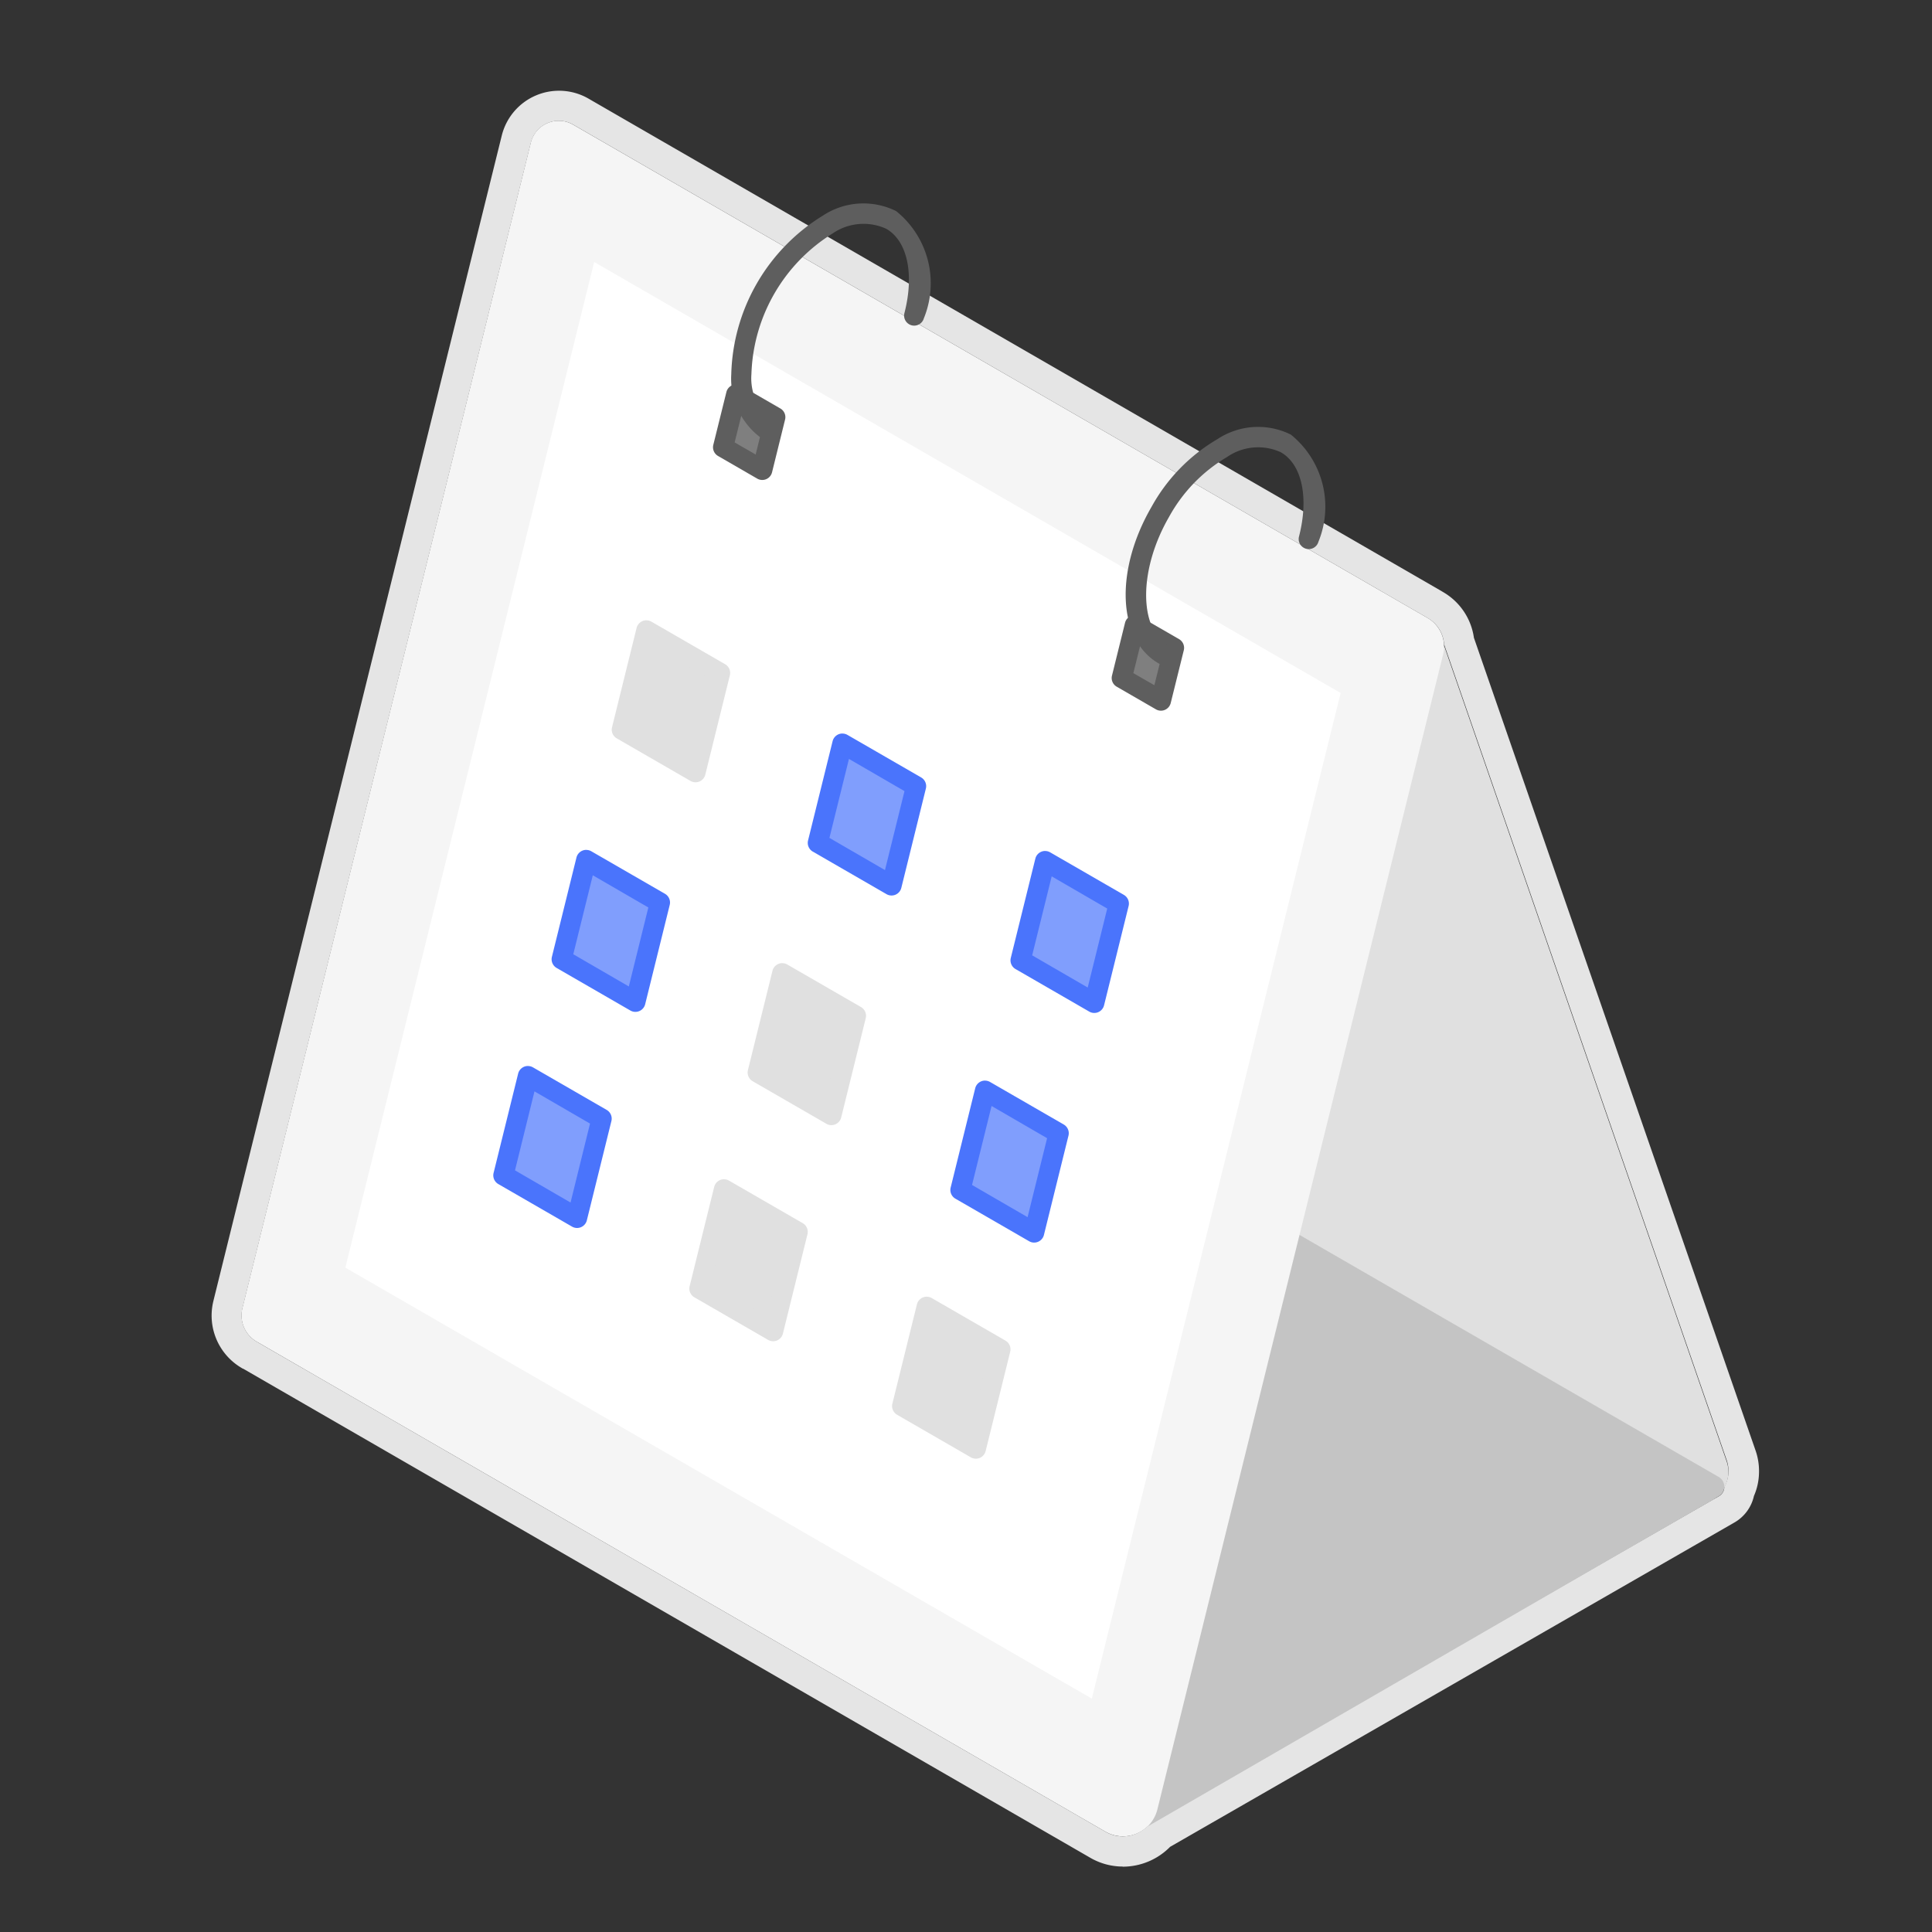 <svg xmlns="http://www.w3.org/2000/svg" width="48" height="48" viewBox="0 0 48 48">
    <rect x="0" y="0" width="48" height="48" fill="#333333" stroke="none"/>
    <path data-name="사각형 2021" style="fill:none" d="M0 0h48v48H0z"/>
    <g data-name="그룹 9209">
        <path data-name="패스 10964" d="M4844.2 1272.547a.889.889 0 0 0 .69-.335l14.12-8.115a.27.27 0 0 0 .136-.231.827.827 0 0 0 .061-.657l-7.024-20.277a.813.813 0 0 0-.406-.653l-.04-.024-21.189-12.234a.716.716 0 0 0-1.054.448l-.029.116-7.136 28.84a.752.752 0 0 0 .355.832l.034.02 21.05 12.153a.858.858 0 0 0 .432.117m0 .75a1.612 1.612 0 0 1-.807-.218l-21.05-12.153h-.008l-.029-.018a1.508 1.508 0 0 1-.7-1.659l.01-.042 7.156-28.919a1.466 1.466 0 0 1 2.154-.915l.107.062 21.083 12.172.011.007.035.021a1.562 1.562 0 0 1 .762 1.133l7 20.2a1.549 1.549 0 0 1 .083.541 1.5 1.5 0 0 1-.126.581 1.012 1.012 0 0 1-.49.662l-14.015 8.055a1.65 1.65 0 0 1-1.176.493z" style="fill:#e5e5e5" transform="translate(-4816.305 -1226.923)"/>
        <g data-name="그룹 9208">
            <path data-name="패스 10965" d="m4852.184 1242.967-7.236 29.246 13.895-8.023a.806.806 0 0 0 .359-.963z" style="fill:#e0e0e0" transform="translate(-4816.305 -1226.923)"/>
            <path data-name="패스 10966" d="m4848.566 1257.59 10.441 6.028a.276.276 0 0 1 0 .478l-14.195 8.208z" style="fill:#c4c4c4" transform="translate(-4816.305 -1226.923)"/>
            <path data-name="패스 10967" d="m4844.7 1272.317 14.15-8.17a.788.788 0 0 0 .351-.94l-7.144-20.623" style="fill:none" transform="translate(-4816.305 -1226.923)"/>
            <path data-name="패스 10968" d="m4830.544 1230.02 21.231 12.257a.819.819 0 0 1 .385.9l-7.1 28.7a.88.88 0 0 1-1.295.551l-21.083-12.172a.753.753 0 0 1-.355-.833l7.165-28.955a.715.715 0 0 1 1.052-.448z" style="fill:#f5f5f5" transform="translate(-4816.305 -1226.923)"/>
            <path data-name="패스 10969" d="m4831.067 1233.432 18.546 10.708-6.182 24.985-18.546-10.708z" style="fill:#fff" transform="translate(-4816.305 -1226.923)"/>
            <path data-name="패스 10970" d="m4832.364 1242.585 1.831 1.057-.61 2.467-1.831-1.057z" style="fill:#e0e0e0" transform="translate(-4816.305 -1226.923)"/>
            <path data-name="패스 10970 - 윤곽선" d="M4832.364 1242.335a.25.25 0 0 1 .125.033l1.831 1.057a.25.25 0 0 1 .118.277l-.61 2.467a.25.25 0 0 1-.368.156l-1.831-1.057a.25.25 0 0 1-.118-.277l.61-2.467a.251.251 0 0 1 .243-.19zm1.543 1.43-1.38-.8-.485 1.962 1.38.8z" style="fill:#e0e0e0" transform="translate(-4816.305 -1226.923)"/>
            <path data-name="패스 10971" d="m4837.234 1245.4 1.831 1.057-.61 2.467-1.831-1.057z" style="fill:#809efd" transform="translate(-4816.305 -1226.923)"/>
            <path data-name="패스 10971 - 윤곽선" d="M4837.234 1245.148a.25.25 0 0 1 .125.033l1.831 1.057a.25.25 0 0 1 .118.277l-.61 2.467a.25.25 0 0 1-.368.156l-1.831-1.057a.25.25 0 0 1-.118-.277l.61-2.467a.251.251 0 0 1 .243-.19zm1.543 1.43-1.38-.8-.485 1.962 1.38.8z" style="fill:#4a74fc" transform="translate(-4816.305 -1226.923)"/>
            <path data-name="패스 10972" d="m4842.271 1248.316 1.831 1.057-.61 2.467-1.831-1.057z" style="fill:#809efd" transform="translate(-4816.305 -1226.923)"/>
            <path data-name="패스 10972 - 윤곽선" d="M4842.271 1248.066a.25.25 0 0 1 .125.033l1.831 1.057a.25.25 0 0 1 .118.277l-.61 2.467a.25.25 0 0 1-.368.156l-1.831-1.057a.25.25 0 0 1-.118-.277l.61-2.467a.251.251 0 0 1 .243-.19zm1.543 1.43-1.38-.8-.485 1.962 1.38.8z" style="fill:#4a74fc" transform="translate(-4816.305 -1226.923)"/>
            <path data-name="패스 10973" d="m4834.594 1236.725.973.562-.324 1.311-.973-.562z" style="fill:#7f7f7f" transform="translate(-4816.305 -1226.923)"/>
            <path data-name="패스 10973 - 윤곽선" d="M4834.594 1236.475a.249.249 0 0 1 .125.034l.973.562a.249.249 0 0 1 .118.276l-.324 1.311a.25.25 0 0 1-.368.156l-.973-.562a.25.25 0 0 1-.118-.277l.325-1.311a.25.25 0 0 1 .243-.19zm.685.934-.522-.3-.2.806.522.3z" style="fill:#5e5e5e" transform="translate(-4816.305 -1226.923)"/>
            <path data-name="패스 10974" d="m4844.5 1242.457.973.562-.325 1.311-.973-.562z" style="fill:#7f7f7f" transform="translate(-4816.305 -1226.923)"/>
            <path data-name="패스 10974 - 윤곽선" d="M4844.5 1242.207a.25.25 0 0 1 .125.033l.973.562a.25.25 0 0 1 .118.277l-.325 1.311a.25.25 0 0 1-.368.156l-.973-.562a.249.249 0 0 1-.118-.276l.324-1.311a.25.25 0 0 1 .243-.19zm.685.934-.522-.3-.2.806.522.3z" style="fill:#5e5e5e" transform="translate(-4816.305 -1226.923)"/>
            <path data-name="패스 10975" d="m4830.87 1248.289 1.831 1.057-.61 2.467-1.831-1.057z" style="fill:#809efd" transform="translate(-4816.305 -1226.923)"/>
            <path data-name="패스 10975 - 윤곽선" d="M4830.87 1248.039a.25.25 0 0 1 .125.033l1.831 1.057a.25.25 0 0 1 .118.277l-.61 2.467a.25.25 0 0 1-.368.156l-1.831-1.057a.25.25 0 0 1-.118-.277l.61-2.467a.251.251 0 0 1 .243-.19zm1.543 1.43-1.38-.8-.485 1.962 1.38.8z" style="fill:#4a74fc" transform="translate(-4816.305 -1226.923)"/>
            <path data-name="패스 10976" d="m4835.74 1251.1 1.831 1.057-.61 2.467-1.831-1.057z" style="fill:#e0e0e0" transform="translate(-4816.305 -1226.923)"/>
            <path data-name="패스 10976 - 윤곽선" d="M4835.74 1250.853a.25.25 0 0 1 .125.033l1.831 1.057a.25.25 0 0 1 .118.277l-.61 2.467a.25.25 0 0 1-.368.156l-1.831-1.057a.25.25 0 0 1-.118-.277l.61-2.467a.251.251 0 0 1 .243-.19zm1.543 1.43-1.38-.8-.485 1.962 1.38.8z" style="fill:#e0e0e0" transform="translate(-4816.305 -1226.923)"/>
            <path data-name="패스 10977" d="m4840.777 1254.021 1.831 1.057-.61 2.467-1.831-1.057z" style="fill:#809efd" transform="translate(-4816.305 -1226.923)"/>
            <path data-name="패스 10977 - 윤곽선" d="M4840.777 1253.771a.25.25 0 0 1 .125.033l1.831 1.057a.25.25 0 0 1 .118.277l-.61 2.467a.25.25 0 0 1-.368.156l-1.831-1.057a.25.25 0 0 1-.118-.277l.61-2.467a.251.251 0 0 1 .243-.19zm1.543 1.43-1.38-.8-.485 1.962 1.38.8z" style="fill:#4a74fc" transform="translate(-4816.305 -1226.923)"/>
            <path data-name="패스 10978" d="m4829.421 1253.658 1.831 1.057-.61 2.467-1.831-1.057z" style="fill:#809efd" transform="translate(-4816.305 -1226.923)"/>
            <path data-name="패스 10978 - 윤곽선" d="M4829.421 1253.408a.25.25 0 0 1 .125.033l1.831 1.057a.25.25 0 0 1 .118.277l-.61 2.467a.25.25 0 0 1-.368.156l-1.831-1.057a.25.25 0 0 1-.118-.277l.61-2.467a.251.251 0 0 1 .243-.19zm1.543 1.43-1.38-.8-.484 1.962 1.38.8z" style="fill:#4a74fc" transform="translate(-4816.305 -1226.923)"/>
            <path data-name="패스 10979" d="m4834.292 1256.472 1.831 1.057-.61 2.467-1.831-1.057z" style="fill:#e0e0e0" transform="translate(-4816.305 -1226.923)"/>
            <path data-name="패스 10979 - 윤곽선" d="M4834.292 1256.222a.25.25 0 0 1 .125.033l1.831 1.057a.25.25 0 0 1 .118.277l-.61 2.467a.25.25 0 0 1-.368.156l-1.831-1.057a.25.25 0 0 1-.118-.277l.61-2.467a.251.251 0 0 1 .243-.19zm1.543 1.43-1.38-.8-.485 1.962 1.38.8z" style="fill:#e0e0e0" transform="translate(-4816.305 -1226.923)"/>
            <path data-name="패스 10980" d="m4839.329 1259.39 1.831 1.057-.61 2.467-1.831-1.057z" style="fill:#e0e0e0" transform="translate(-4816.305 -1226.923)"/>
            <path data-name="패스 10980 - 윤곽선" d="M4839.329 1259.14a.25.25 0 0 1 .125.033l1.831 1.057a.25.25 0 0 1 .118.277l-.61 2.467a.25.25 0 0 1-.368.156l-1.831-1.057a.25.25 0 0 1-.118-.277l.61-2.467a.251.251 0 0 1 .243-.19zm1.543 1.43-1.38-.8-.485 1.962 1.38.8z" style="fill:#e0e0e0" transform="translate(-4816.305 -1226.923)"/>
            <path data-name="패스 10981" d="m4843.765 1272.429-21.05-12.153a.807.807 0 0 1-.379-.892l7.126-28.8a.807.807 0 0 1 1.186-.505l21.086 12.175a.876.876 0 0 1 .414.973l-7.089 28.651a.88.88 0 0 1-1.294.551z" style="fill:none" transform="translate(-4816.305 -1226.923)"/>
            <path data-name="패스 10982" d="M4835.412 1237.888a.25.25 0 0 1-.125-.033 1.831 1.831 0 0 1-.814-1.634 4.768 4.768 0 0 1 2.276-3.941 1.827 1.827 0 0 1 1.821-.112 2.3 2.3 0 0 1 .688 2.663.25.25 0 0 1-.484-.125c.252-.975.075-1.8-.453-2.1a1.355 1.355 0 0 0-1.331.118 4.271 4.271 0 0 0-2.016 3.49 1.359 1.359 0 0 0 .564 1.213.25.25 0 0 1-.125.467z" style="fill:#5e5e5e" transform="translate(-4816.305 -1226.923)"/>
            <path data-name="패스 10983" d="M4845.217 1243.44a.249.249 0 0 1-.125-.034c-1.02-.589-1.1-2.3-.176-3.893a4.423 4.423 0 0 1 1.638-1.681 1.829 1.829 0 0 1 1.821-.112 2.3 2.3 0 0 1 .686 2.663.25.25 0 0 1-.484-.125c.252-.975.075-1.8-.452-2.1a1.357 1.357 0 0 0-1.332.118 3.92 3.92 0 0 0-1.445 1.492c-.754 1.307-.757 2.777-.006 3.211a.25.25 0 0 1-.125.466z" style="fill:#5e5e5e" transform="translate(-4816.305 -1226.923)"/>
        </g>
    </g>
</svg>

